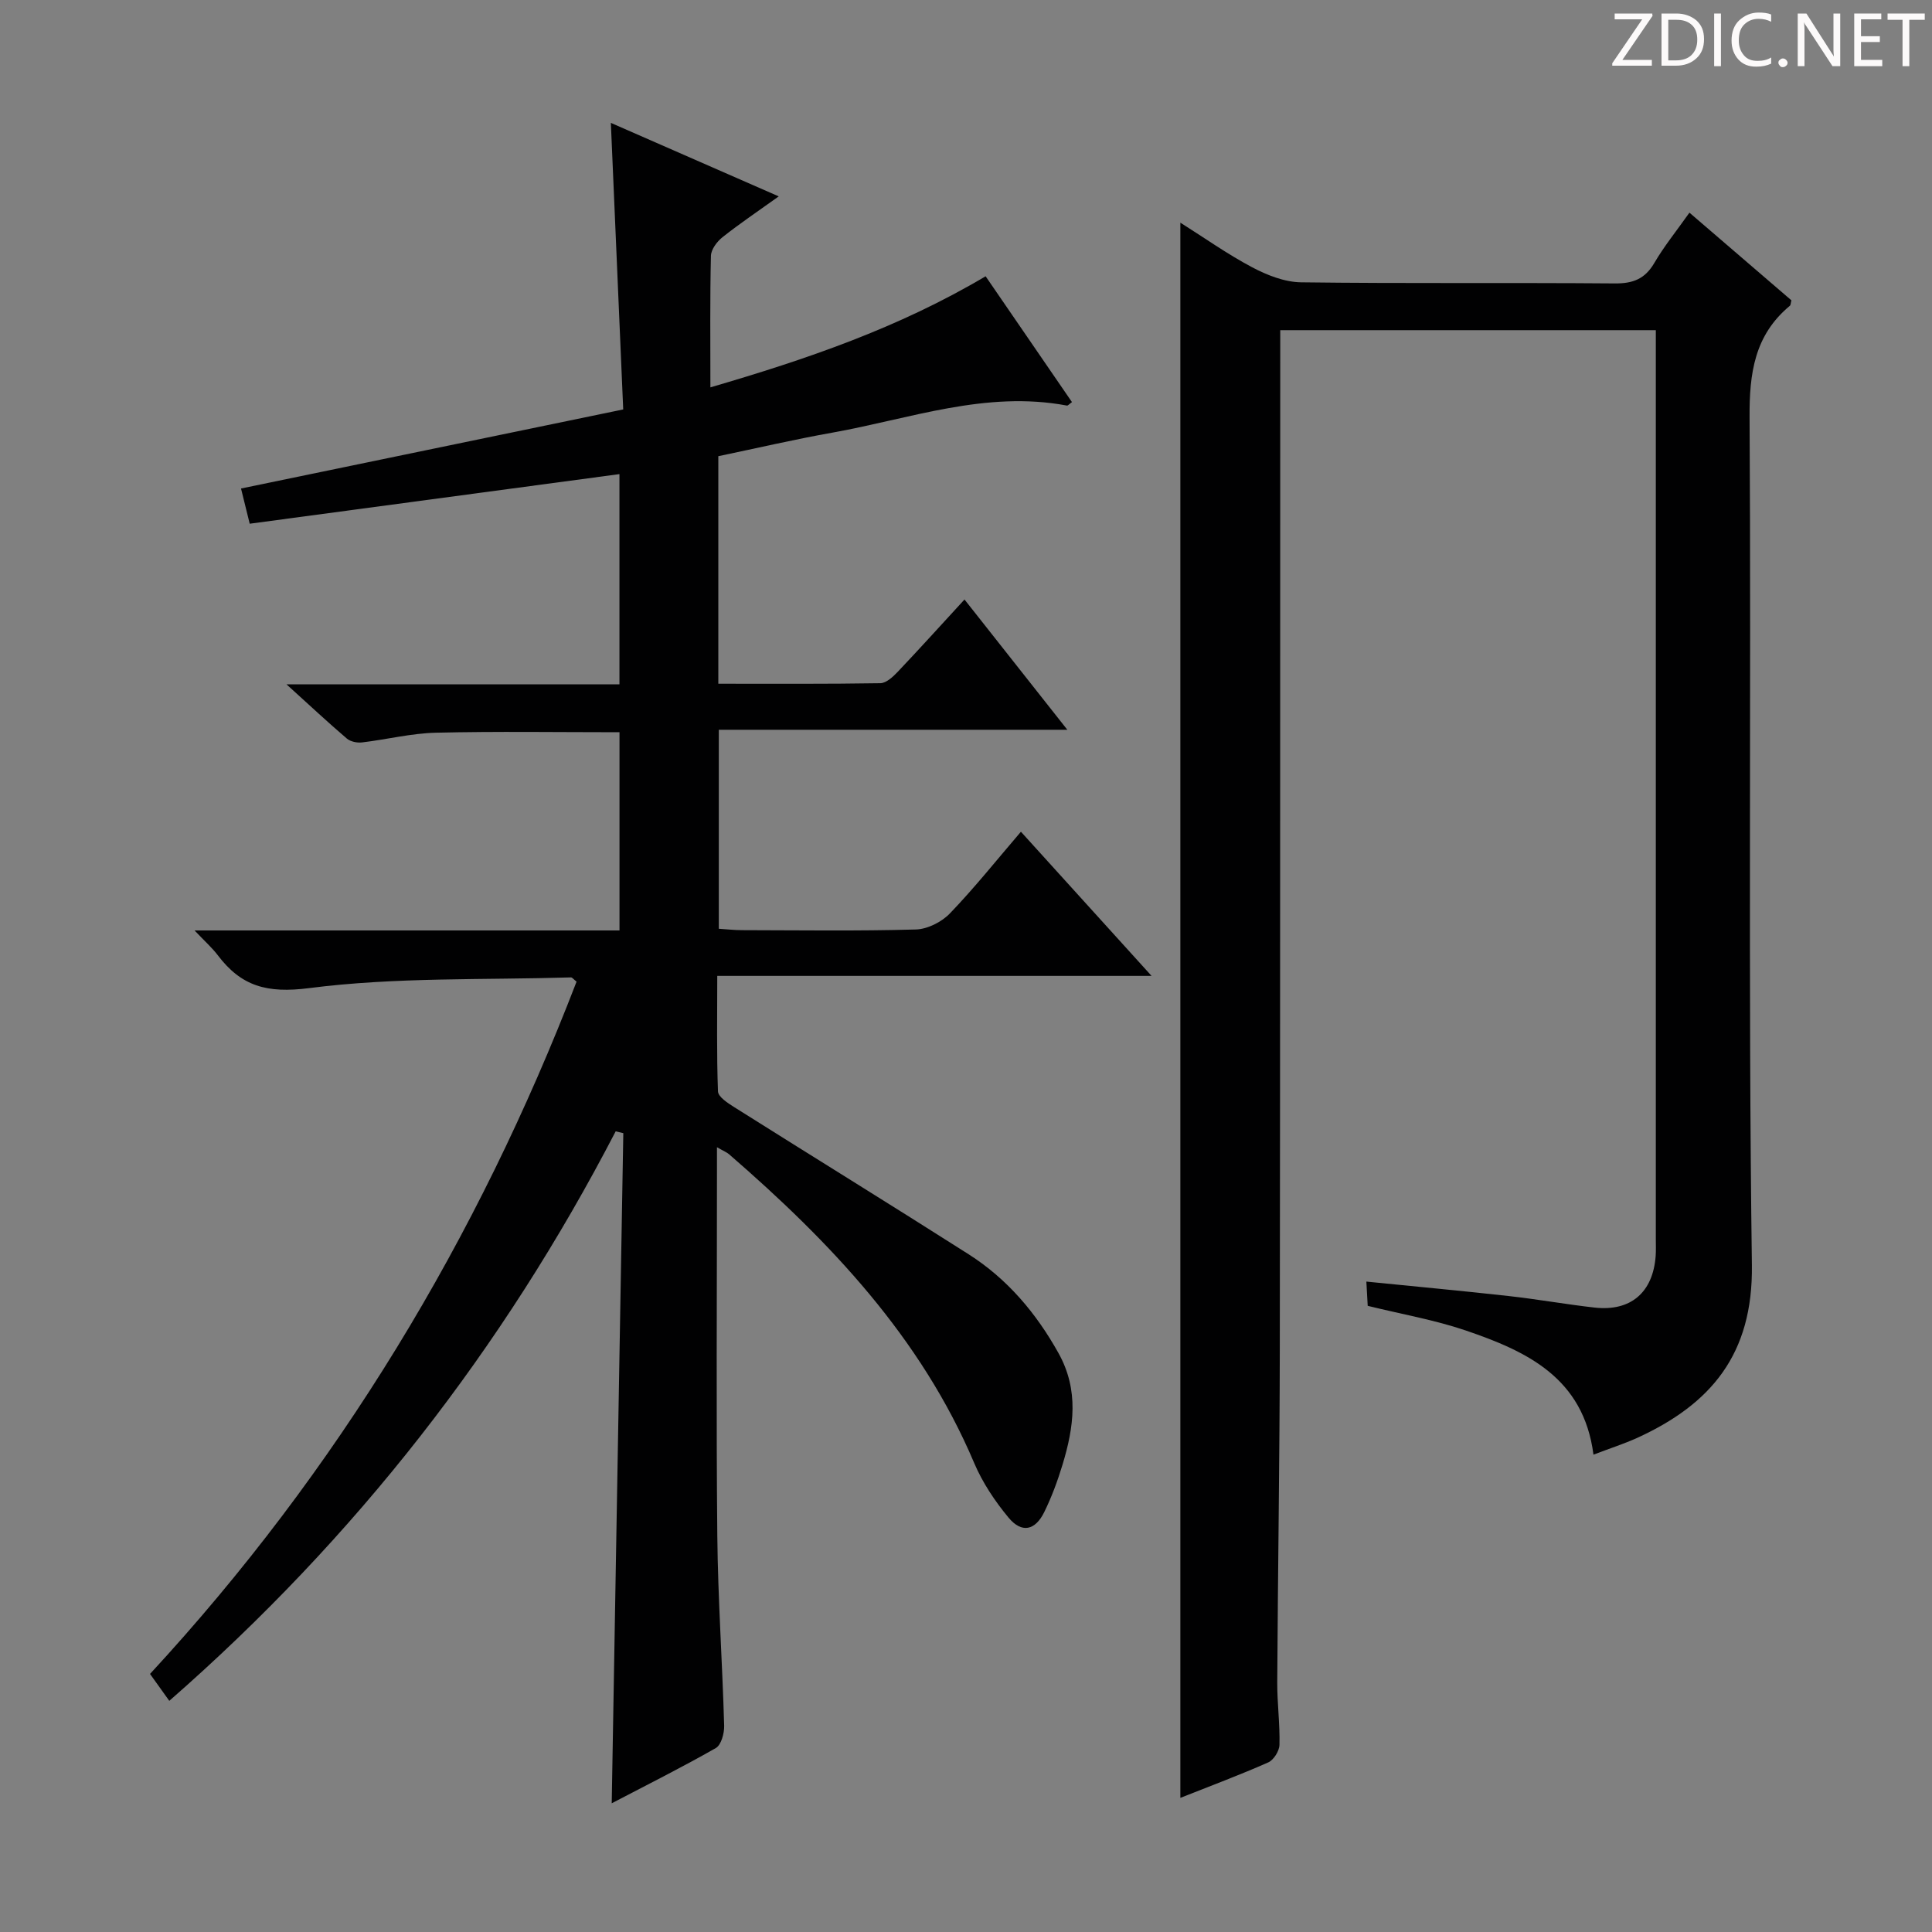 <svg enable-background="new 0 0 400 400" viewBox="0 0 400 400" xmlns="http://www.w3.org/2000/svg"><rect x="0" y="0" width="400" height="400" fill="#808080" stroke="none"/><g fill="#fcfafa"><path d="m342.2 3.2-6.3 9.2h6.1v1.2h-8.2v-.5l6.2-9.1h-5.7v-1.2h7.8v.4z"/><path d="m344 13.7v-10.9h3.1c1.6 0 3 .5 4.1 1.4 1.1 1 1.6 2.2 1.6 3.9s-.5 3-1.6 4-2.5 1.5-4.2 1.5h-3zm1.4-9.6v8.4h1.6c1.4 0 2.5-.4 3.2-1.1.8-.8 1.2-1.8 1.2-3.2s-.4-2.4-1.2-3.1-1.8-1-3.1-1z"/><path d="m356.3 2.8v10.9h-1.4v-10.9z"/><path d="m366.6 13.2c-.8.4-1.8.6-3 .6-1.6 0-2.8-.5-3.7-1.5s-1.4-2.3-1.4-3.9c0-1.7.5-3.2 1.6-4.2s2.4-1.6 4-1.6c1 0 1.9.1 2.6.4v1.5c-.8-.4-1.6-.6-2.6-.6-1.2 0-2.2.4-3 1.2s-1.1 1.9-1.1 3.3c0 1.3.4 2.3 1.1 3.1s1.6 1.1 2.8 1.1c1.1 0 2-.2 2.8-.7v1.3z"/><path d="m368.2 13c0-.3.1-.5.3-.6.2-.2.4-.3.6-.3.3 0 .5.1.7.3s.3.4.3.6-.1.5-.3.6c-.2.2-.4.3-.7.3s-.5-.1-.6-.3c-.2-.2-.3-.4-.3-.6z"/><path d="m381.1 13.7h-1.7l-5.5-8.4c-.2-.2-.3-.5-.4-.7 0 .2.1.8.1 1.5v7.6h-1.4v-10.9h1.8l5.3 8.3c.3.4.4.6.4.8 0-.3-.1-.8-.1-1.6v-7.5h1.4v10.9z"/><path d="m389.7 13.7h-5.8v-10.9h5.6v1.2h-4.2v3.5h3.9v1.2h-3.9v3.7h4.4z"/><path d="m398.4 4.1h-3.1v9.6h-1.4v-9.6h-3.1v-1.3h7.7v1.3z"/></g><path d="m35.05 352.14c-1.52-2.12-2.66-3.71-3.99-5.57 38.91-42.12 67.85-90.18 88.31-143.33-.67-.53-.91-.89-1.15-.88-18.1.55-36.35-.08-54.23 2.22-8.74 1.12-14.04-.39-18.91-6.82-1.16-1.53-2.63-2.83-4.8-5.12h87.98c0-14.05 0-27.44 0-41.04-12.85 0-25.44-.2-38.03.1-5.1.12-10.18 1.41-15.28 2.01-1.02.12-2.39-.16-3.14-.8-3.86-3.29-7.57-6.76-12.5-11.23h68.94c0-15.03 0-29.41 0-43.52-25.63 3.44-51.04 6.85-76.55 10.27-.81-3.26-1.27-5.13-1.8-7.29 26.28-5.44 52.33-10.83 79.13-16.37-.86-19.98-1.7-39.35-2.56-59.33 11.35 4.97 22.66 9.92 34.76 15.22-4.27 3.06-8.08 5.62-11.66 8.46-1.13.9-2.35 2.53-2.38 3.85-.21 8.81-.11 17.64-.11 27.23 19.88-5.81 38.91-12.29 56.98-23 5.96 8.68 11.92 17.37 17.88 26.05-.58.42-.85.76-1.04.72-16.78-3.17-32.52 2.74-48.6 5.61-7.82 1.39-15.56 3.2-23.58 4.87v47.11c11.35 0 22.45.07 33.55-.11 1.21-.02 2.6-1.31 3.57-2.33 4.58-4.83 9.04-9.77 13.85-15 6.97 8.83 13.81 17.49 21.29 26.97-24.65 0-48.22 0-72.16 0v41.2c1.61.1 3.21.29 4.81.29 12 .02 24 .2 35.99-.14 2.41-.07 5.34-1.55 7.05-3.33 5.05-5.25 9.62-10.98 14.7-16.91 8.93 9.85 17.57 19.38 27.05 29.85-30.58 0-59.94 0-89.92 0 0 8.36-.14 16.14.15 23.91.04 1.13 2 2.4 3.31 3.23 16.17 10.19 32.45 20.22 48.58 30.49 8 5.1 13.96 12.14 18.6 20.45 4.3 7.7 3.2 15.38.83 23.16-1.01 3.33-2.23 6.63-3.76 9.75-1.89 3.86-4.68 4.45-7.4 1.17-2.83-3.41-5.4-7.26-7.12-11.32-11.02-26.02-29.83-45.79-50.74-63.91-.47-.41-1.09-.64-2.51-1.46v5.42c0 24.99-.17 49.99.07 74.98.13 13.13 1.05 26.25 1.42 39.38.04 1.56-.61 3.97-1.72 4.61-7.02 4.01-14.26 7.62-21.56 11.44.81-46.57 1.6-92.65 2.4-138.74-.53-.13-1.05-.25-1.58-.38-23.31 44.96-53.84 84.18-92.42 117.91z" fill="#010102"/><path d="m329.91 301.17c-2.06-15.97-13.87-21.42-26.45-25.71-6.41-2.18-13.17-3.35-20.29-5.1-.06-1.11-.15-2.67-.28-5.02 10.12 1.02 19.81 1.91 29.47 2.99 5.94.66 11.84 1.72 17.78 2.39 7.49.84 12.1-3.14 12.65-10.7.08-1.16.03-2.33.03-3.5 0-60.83 0-121.66 0-182.49 0-1.8 0-3.59 0-5.67-26.08 0-51.64 0-77.76 0v6.05c-.02 68.16 0 136.32-.09 204.48-.03 23.14-.4 46.28-.53 69.42-.02 4.31.57 8.64.46 12.95-.03 1.26-1.2 3.13-2.33 3.63-5.88 2.6-11.91 4.85-18.19 7.34 0-108.79 0-217.13 0-326.13 4.95 3.12 9.73 6.52 14.87 9.24 3.08 1.63 6.7 3.06 10.1 3.11 21.66.28 43.33.05 64.99.23 3.76.03 6.23-.93 8.16-4.22 2-3.43 4.53-6.55 7.28-10.43 7.2 6.19 14.19 12.2 21.11 18.15-.15.54-.13.97-.32 1.13-7.33 6.09-8.4 13.97-8.34 23.13.36 58.49-.31 117 .48 175.48.25 18.49-8.47 28.8-23.79 35.8-2.72 1.22-5.57 2.14-9.01 3.45z" fill="#010102"/></svg>